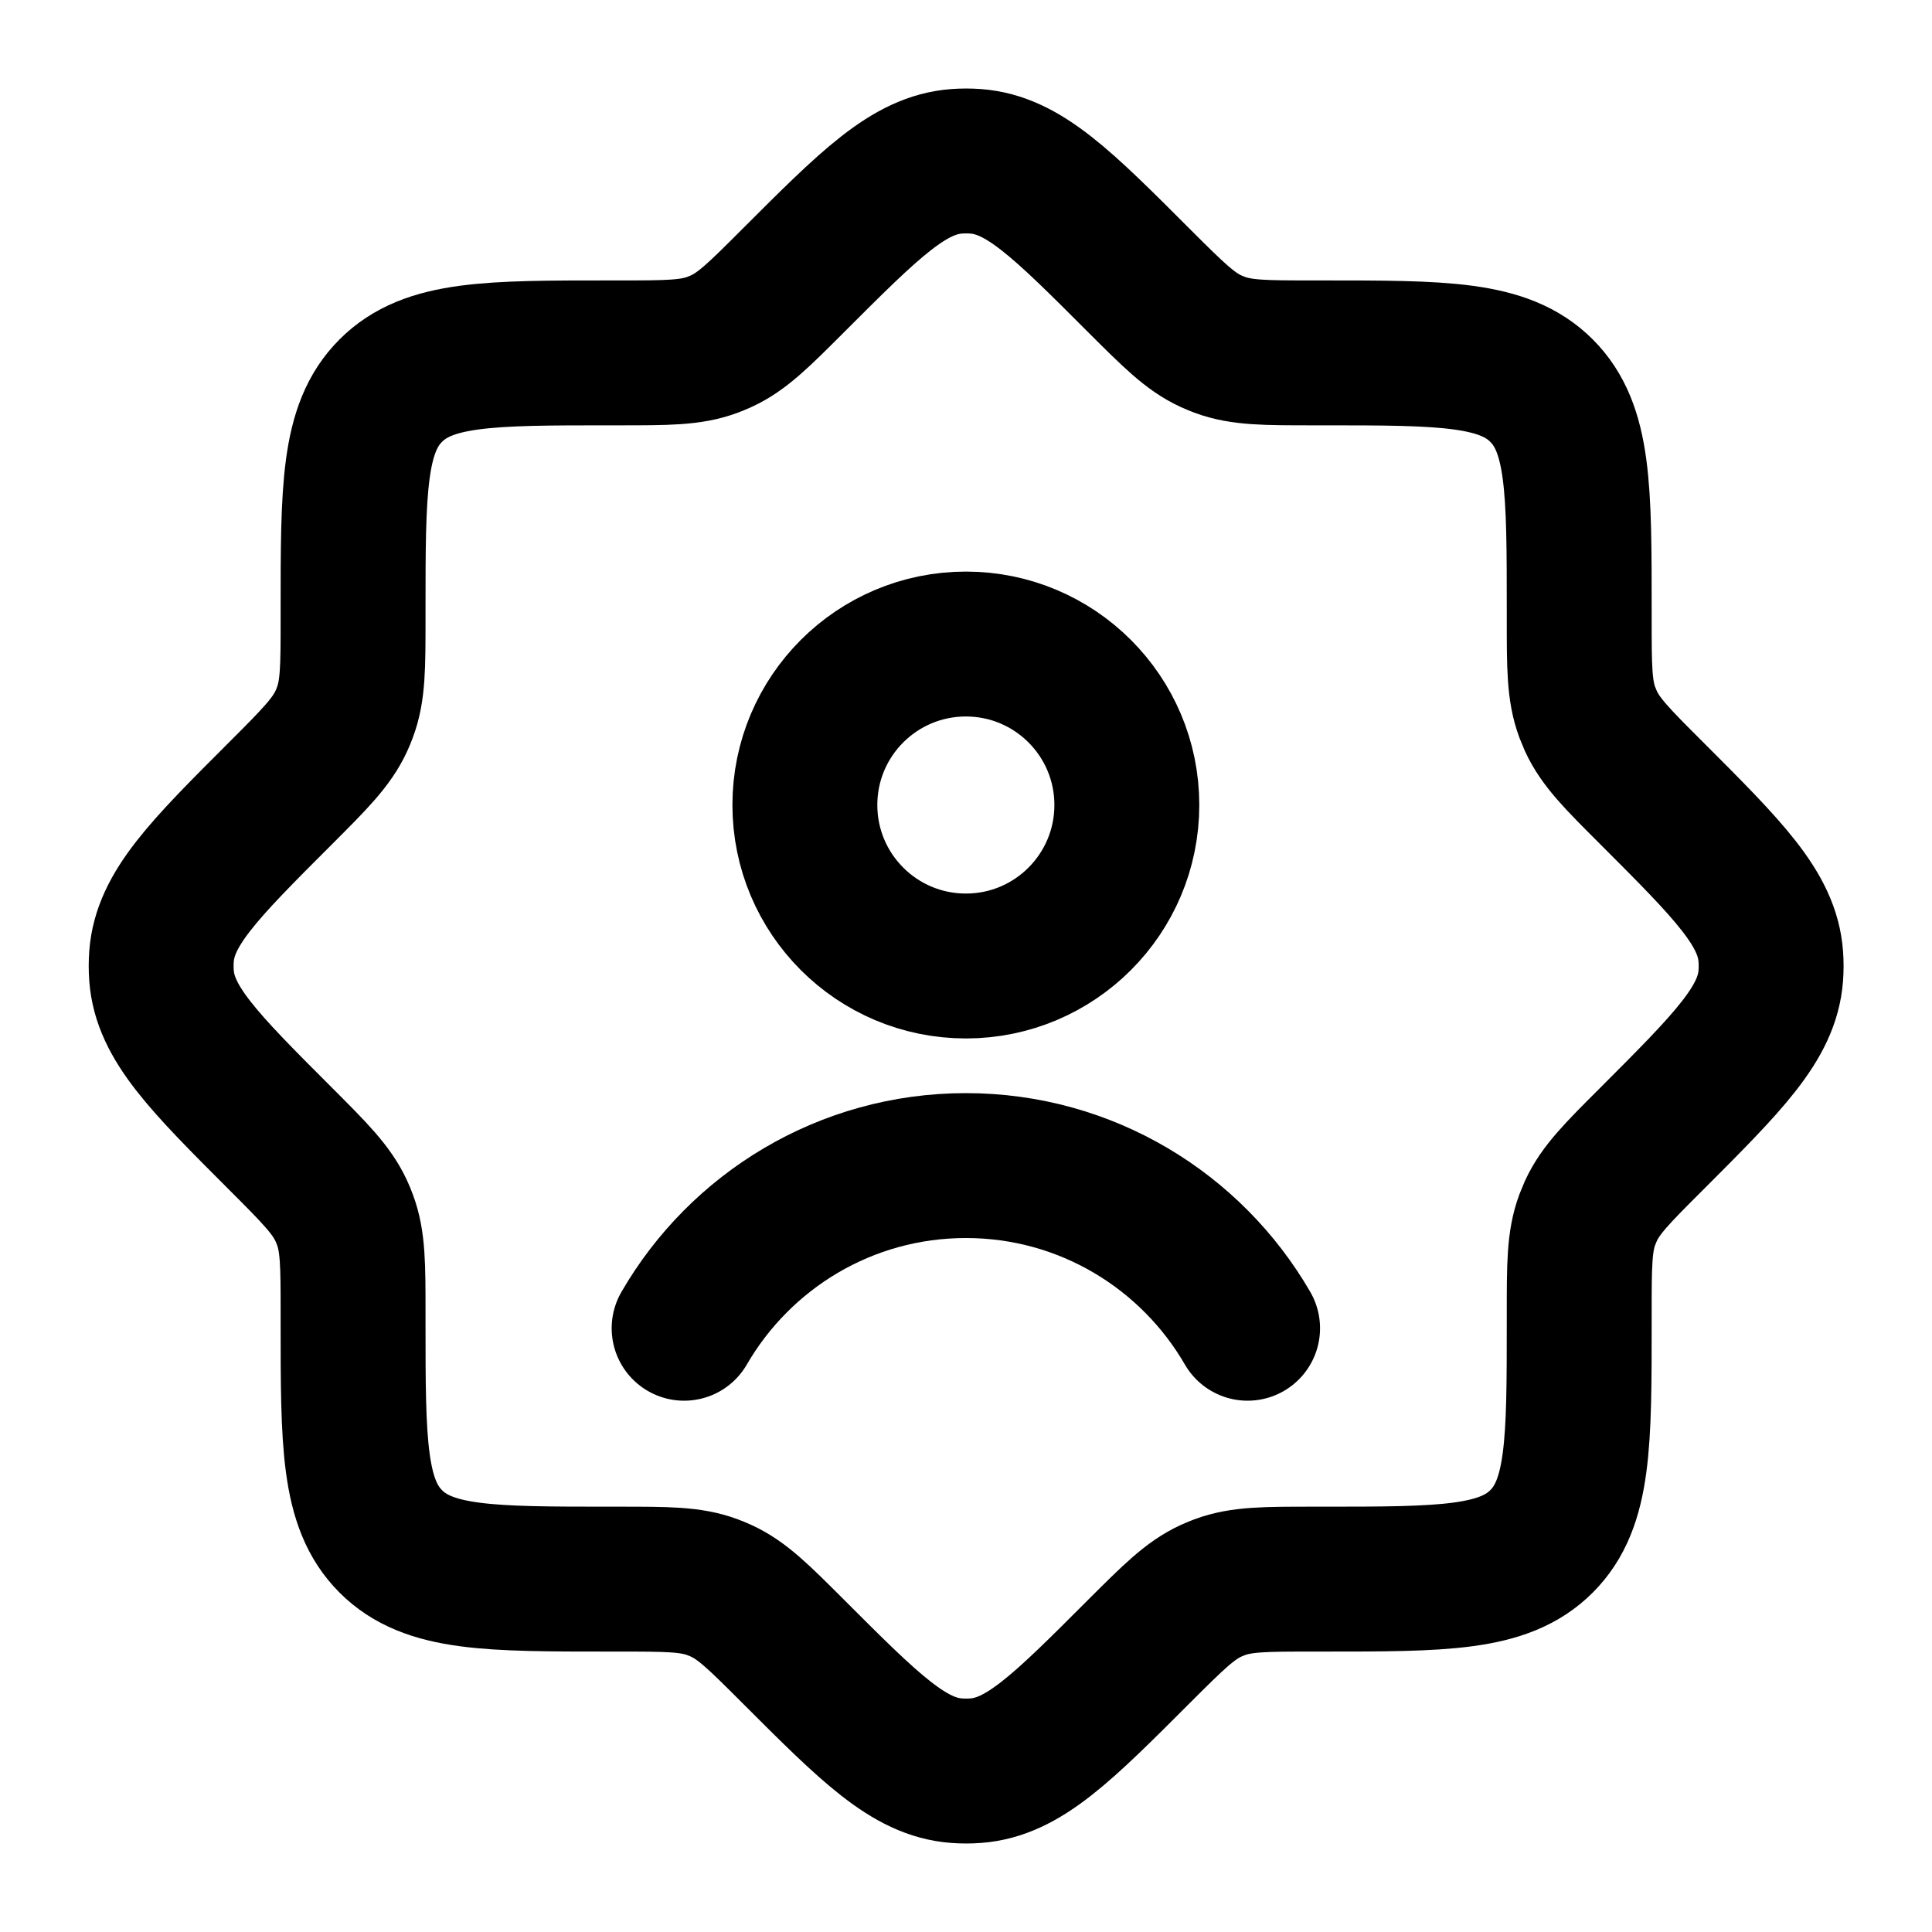 <svg width="20" height="20" viewBox="0 0 20 20" fill="none" stroke="currentColor" xmlns="http://www.w3.org/2000/svg">
<g clip-path="url(#clip0_1_7847)">
<path d="M13.592 3.653C13.099 3.653 12.853 3.653 12.628 3.57C12.597 3.558 12.567 3.546 12.536 3.532C12.319 3.432 12.145 3.258 11.796 2.91C10.995 2.108 10.594 1.707 10.101 1.67C10.035 1.665 9.968 1.665 9.902 1.67C9.409 1.707 9.008 2.108 8.206 2.91C7.858 3.258 7.684 3.432 7.466 3.532C7.436 3.546 7.405 3.558 7.374 3.57C7.15 3.653 6.904 3.653 6.411 3.653H6.32C5.064 3.653 4.435 3.653 4.045 4.044C3.655 4.434 3.655 5.062 3.655 6.319V6.41C3.655 6.902 3.655 7.149 3.571 7.373C3.56 7.404 3.547 7.435 3.533 7.465C3.433 7.682 3.259 7.857 2.911 8.205C2.109 9.006 1.709 9.407 1.672 9.9C1.667 9.967 1.667 10.033 1.672 10.1C1.709 10.593 2.109 10.993 2.911 11.795C3.259 12.143 3.433 12.318 3.533 12.535C3.547 12.565 3.56 12.596 3.571 12.627C3.655 12.851 3.655 13.098 3.655 13.59V13.681C3.655 14.938 3.655 15.566 4.045 15.956C4.435 16.347 5.064 16.347 6.32 16.347H6.411C6.904 16.347 7.15 16.347 7.374 16.43C7.405 16.442 7.436 16.454 7.466 16.468C7.684 16.568 7.858 16.742 8.206 17.09C9.008 17.892 9.409 18.293 9.902 18.33C9.968 18.335 10.035 18.335 10.101 18.33C10.594 18.293 10.995 17.892 11.796 17.09C12.145 16.742 12.319 16.568 12.536 16.468C12.567 16.454 12.597 16.442 12.628 16.43C12.853 16.347 13.099 16.347 13.592 16.347H13.682C14.939 16.347 15.567 16.347 15.958 15.956C16.348 15.566 16.348 14.938 16.348 13.681V13.59C16.348 13.098 16.348 12.851 16.431 12.627C16.443 12.596 16.456 12.565 16.469 12.535C16.569 12.318 16.743 12.143 17.092 11.795C17.893 10.993 18.294 10.593 18.331 10.1C18.336 10.033 18.336 9.967 18.331 9.9C18.294 9.407 17.893 9.006 17.092 8.205C16.743 7.857 16.569 7.682 16.469 7.465C16.456 7.435 16.443 7.404 16.431 7.373C16.348 7.149 16.348 6.902 16.348 6.41V6.319C16.348 5.062 16.348 4.434 15.958 4.044C15.567 3.653 14.939 3.653 13.682 3.653H13.592Z"  stroke-width="1.5"/>
<path d="M7.082 13.75C7.664 12.744 8.752 12.066 9.999 12.066C11.245 12.066 12.333 12.744 12.915 13.75M11.665 8.333C11.665 9.254 10.919 10 9.999 10C9.078 10 8.332 9.254 8.332 8.333C8.332 7.413 9.078 6.667 9.999 6.667C10.919 6.667 11.665 7.413 11.665 8.333Z"  stroke-width="1.5" stroke-linecap="round"/>
</g>
<defs>
<clipPath id="clip0_1_7847">
<rect width="20" height="20" fill="white"/>
</clipPath>
</defs>
</svg>
